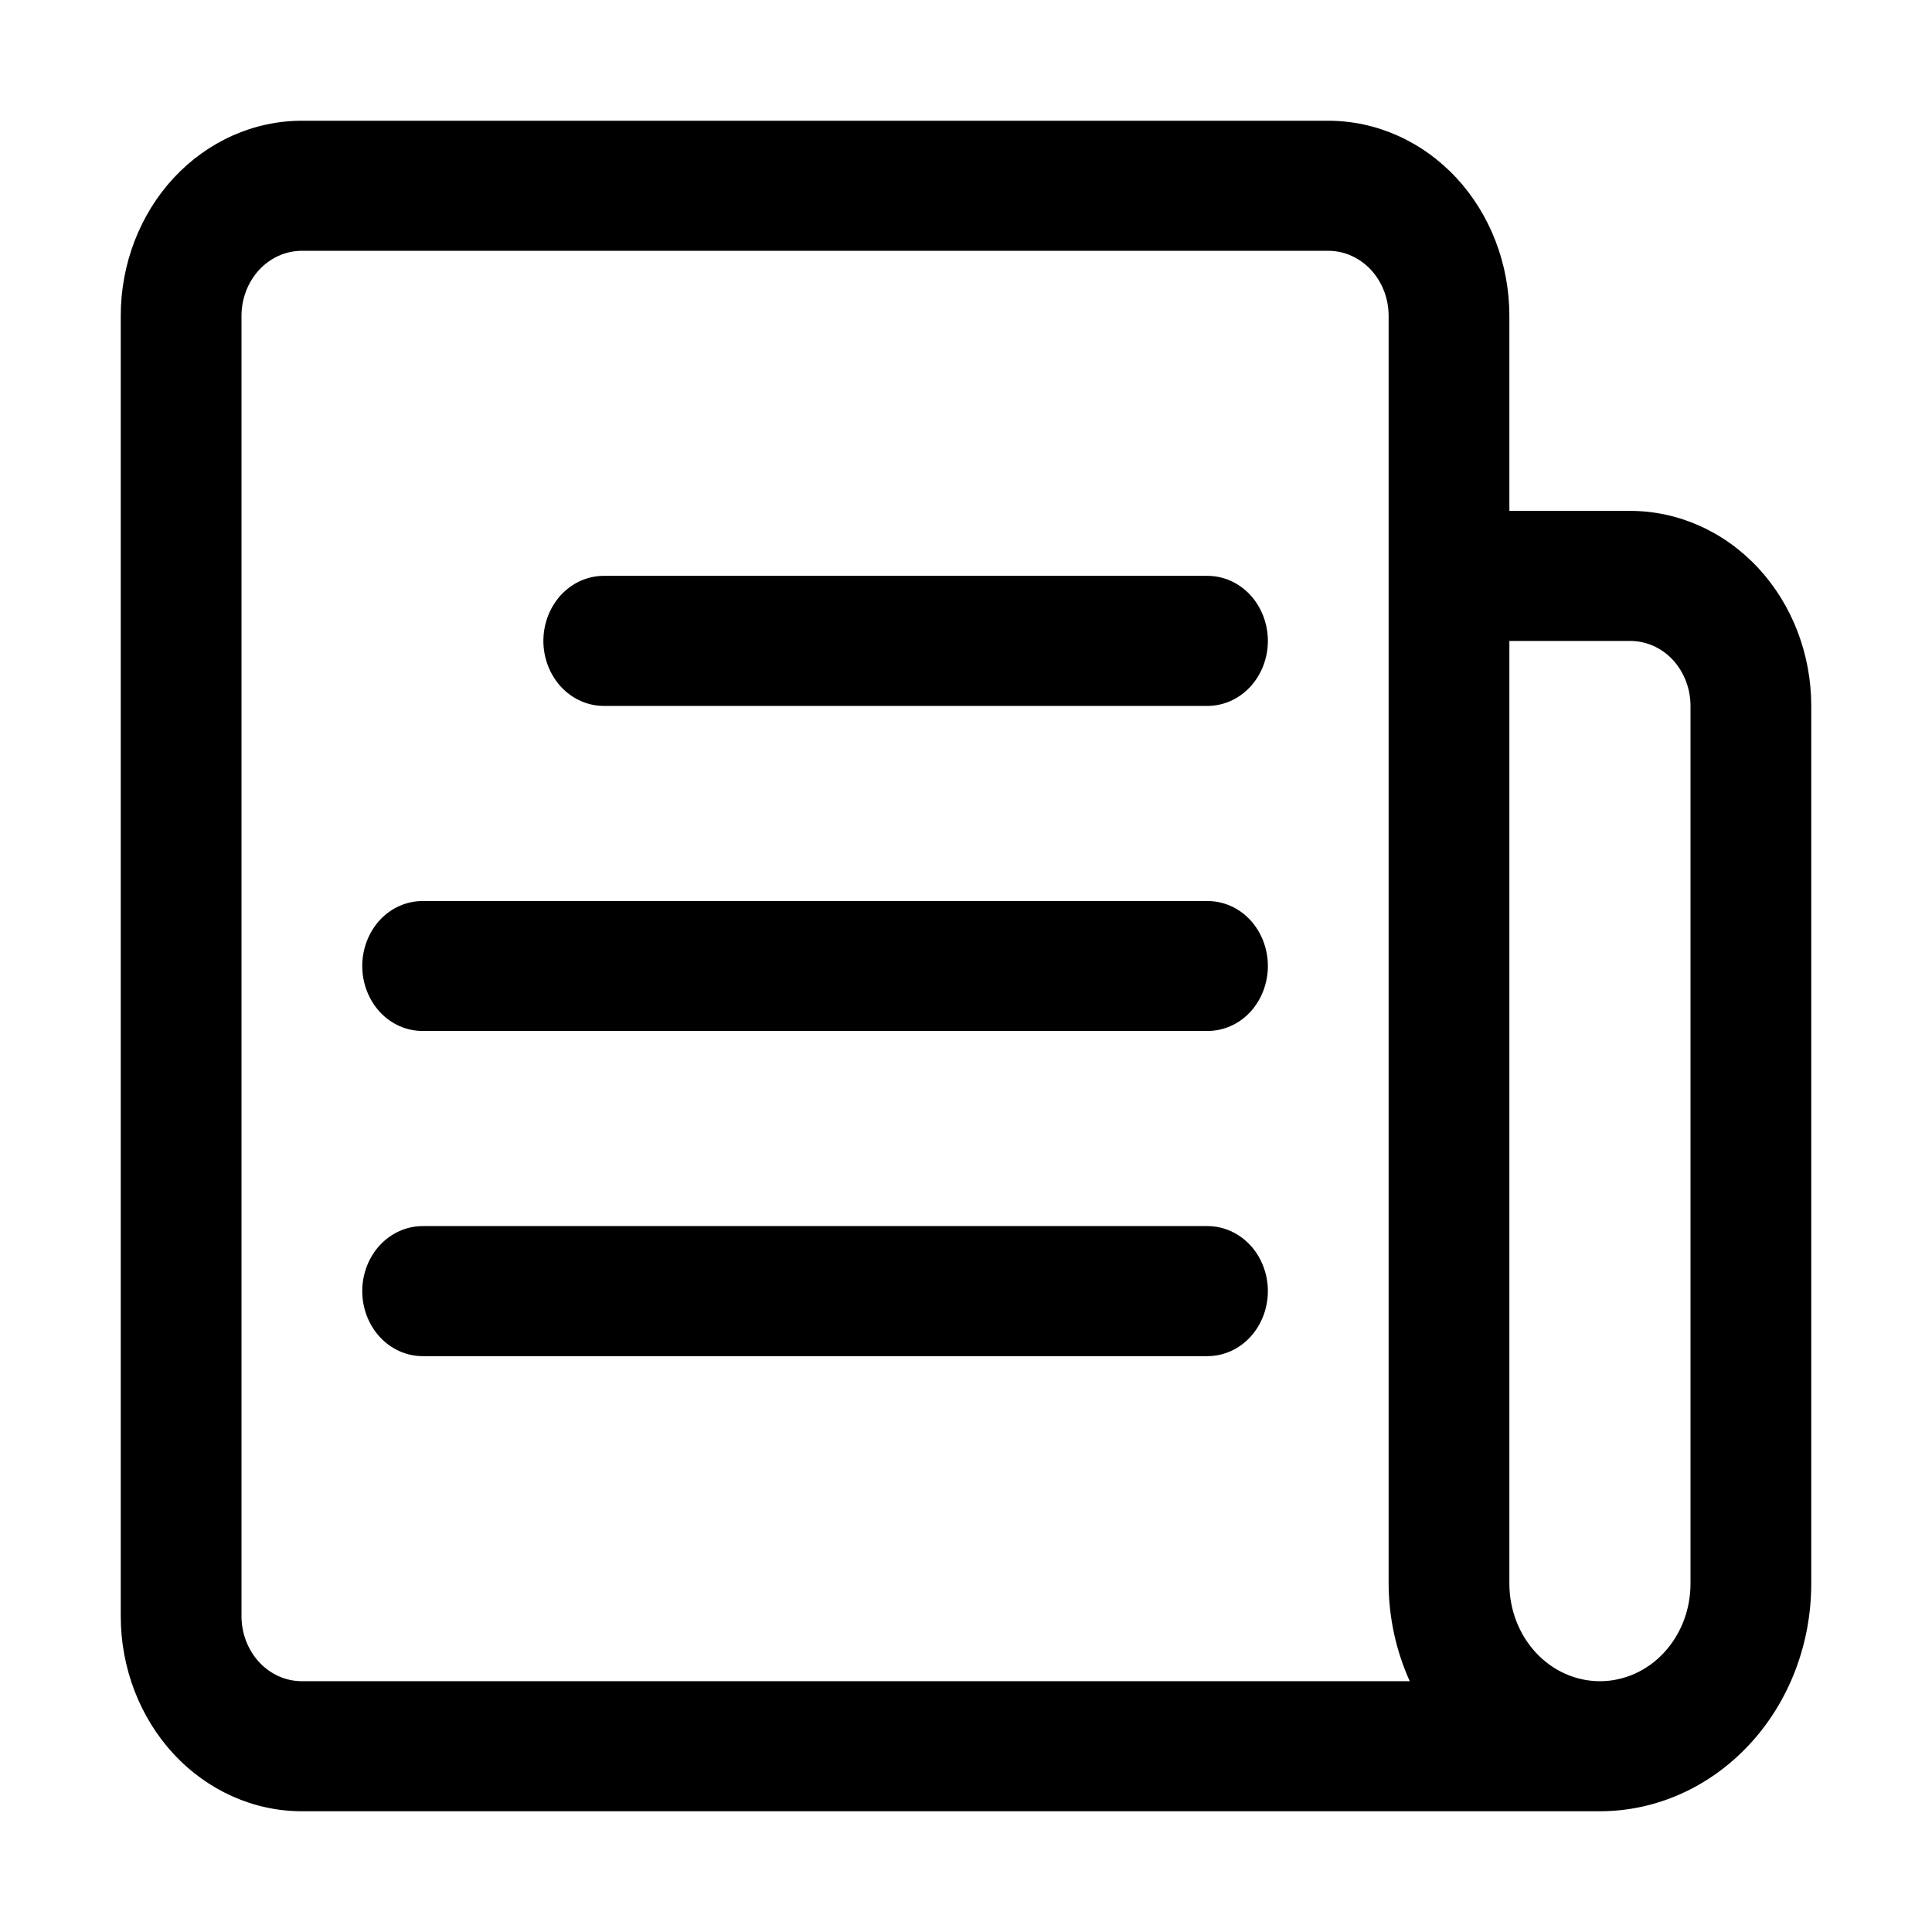 <svg width="16" height="16" viewBox="0 0 16 16" xmlns="http://www.w3.org/2000/svg">
<path d="M13.5 4.231H12.5V2.615C12.5 2.187 12.342 1.776 12.061 1.473C11.779 1.17 11.398 1 11 1H2.5C2.102 1 1.721 1.17 1.439 1.473C1.158 1.776 1 2.187 1 2.615V13.385C1 13.813 1.158 14.224 1.439 14.527C1.721 14.83 2.102 15 2.5 15H13.25C13.714 15 14.159 14.801 14.487 14.448C14.816 14.095 15 13.615 15 13.115V5.846C15 5.418 14.842 5.007 14.561 4.704C14.279 4.401 13.898 4.231 13.5 4.231ZM2 13.385V2.615C2 2.473 2.053 2.336 2.146 2.235C2.24 2.134 2.367 2.077 2.5 2.077H11C11.133 2.077 11.26 2.134 11.354 2.235C11.447 2.336 11.5 2.473 11.5 2.615V13.115C11.501 13.395 11.561 13.671 11.675 13.923H2.5C2.367 13.923 2.24 13.866 2.146 13.765C2.053 13.664 2 13.527 2 13.385ZM14 13.115C14 13.33 13.921 13.535 13.78 13.687C13.64 13.838 13.449 13.923 13.25 13.923C13.051 13.923 12.86 13.838 12.72 13.687C12.579 13.535 12.5 13.33 12.5 13.115V5.308H13.5C13.633 5.308 13.76 5.364 13.854 5.465C13.947 5.566 14 5.703 14 5.846V13.115Z" />
<path d="M10 4.769H5C4.867 4.769 4.74 4.826 4.646 4.927C4.553 5.028 4.5 5.165 4.5 5.308C4.5 5.45 4.553 5.587 4.646 5.688C4.74 5.789 4.867 5.846 5 5.846H10C10.133 5.846 10.26 5.789 10.354 5.688C10.447 5.587 10.5 5.45 10.5 5.308C10.5 5.165 10.447 5.028 10.354 4.927C10.26 4.826 10.133 4.769 10 4.769ZM10 7.462H3.5C3.367 7.462 3.24 7.518 3.146 7.619C3.053 7.72 3 7.857 3 8C3 8.143 3.053 8.28 3.146 8.381C3.24 8.482 3.367 8.538 3.5 8.538H10C10.133 8.538 10.26 8.482 10.354 8.381C10.447 8.28 10.5 8.143 10.5 8C10.5 7.857 10.447 7.72 10.354 7.619C10.26 7.518 10.133 7.462 10 7.462ZM10 10.154H3.5C3.367 10.154 3.24 10.211 3.146 10.312C3.053 10.412 3 10.55 3 10.692C3 10.835 3.053 10.972 3.146 11.073C3.24 11.174 3.367 11.231 3.5 11.231H10C10.133 11.231 10.26 11.174 10.354 11.073C10.447 10.972 10.5 10.835 10.5 10.692C10.5 10.55 10.447 10.412 10.354 10.312C10.26 10.211 10.133 10.154 10 10.154Z" />
</svg>
